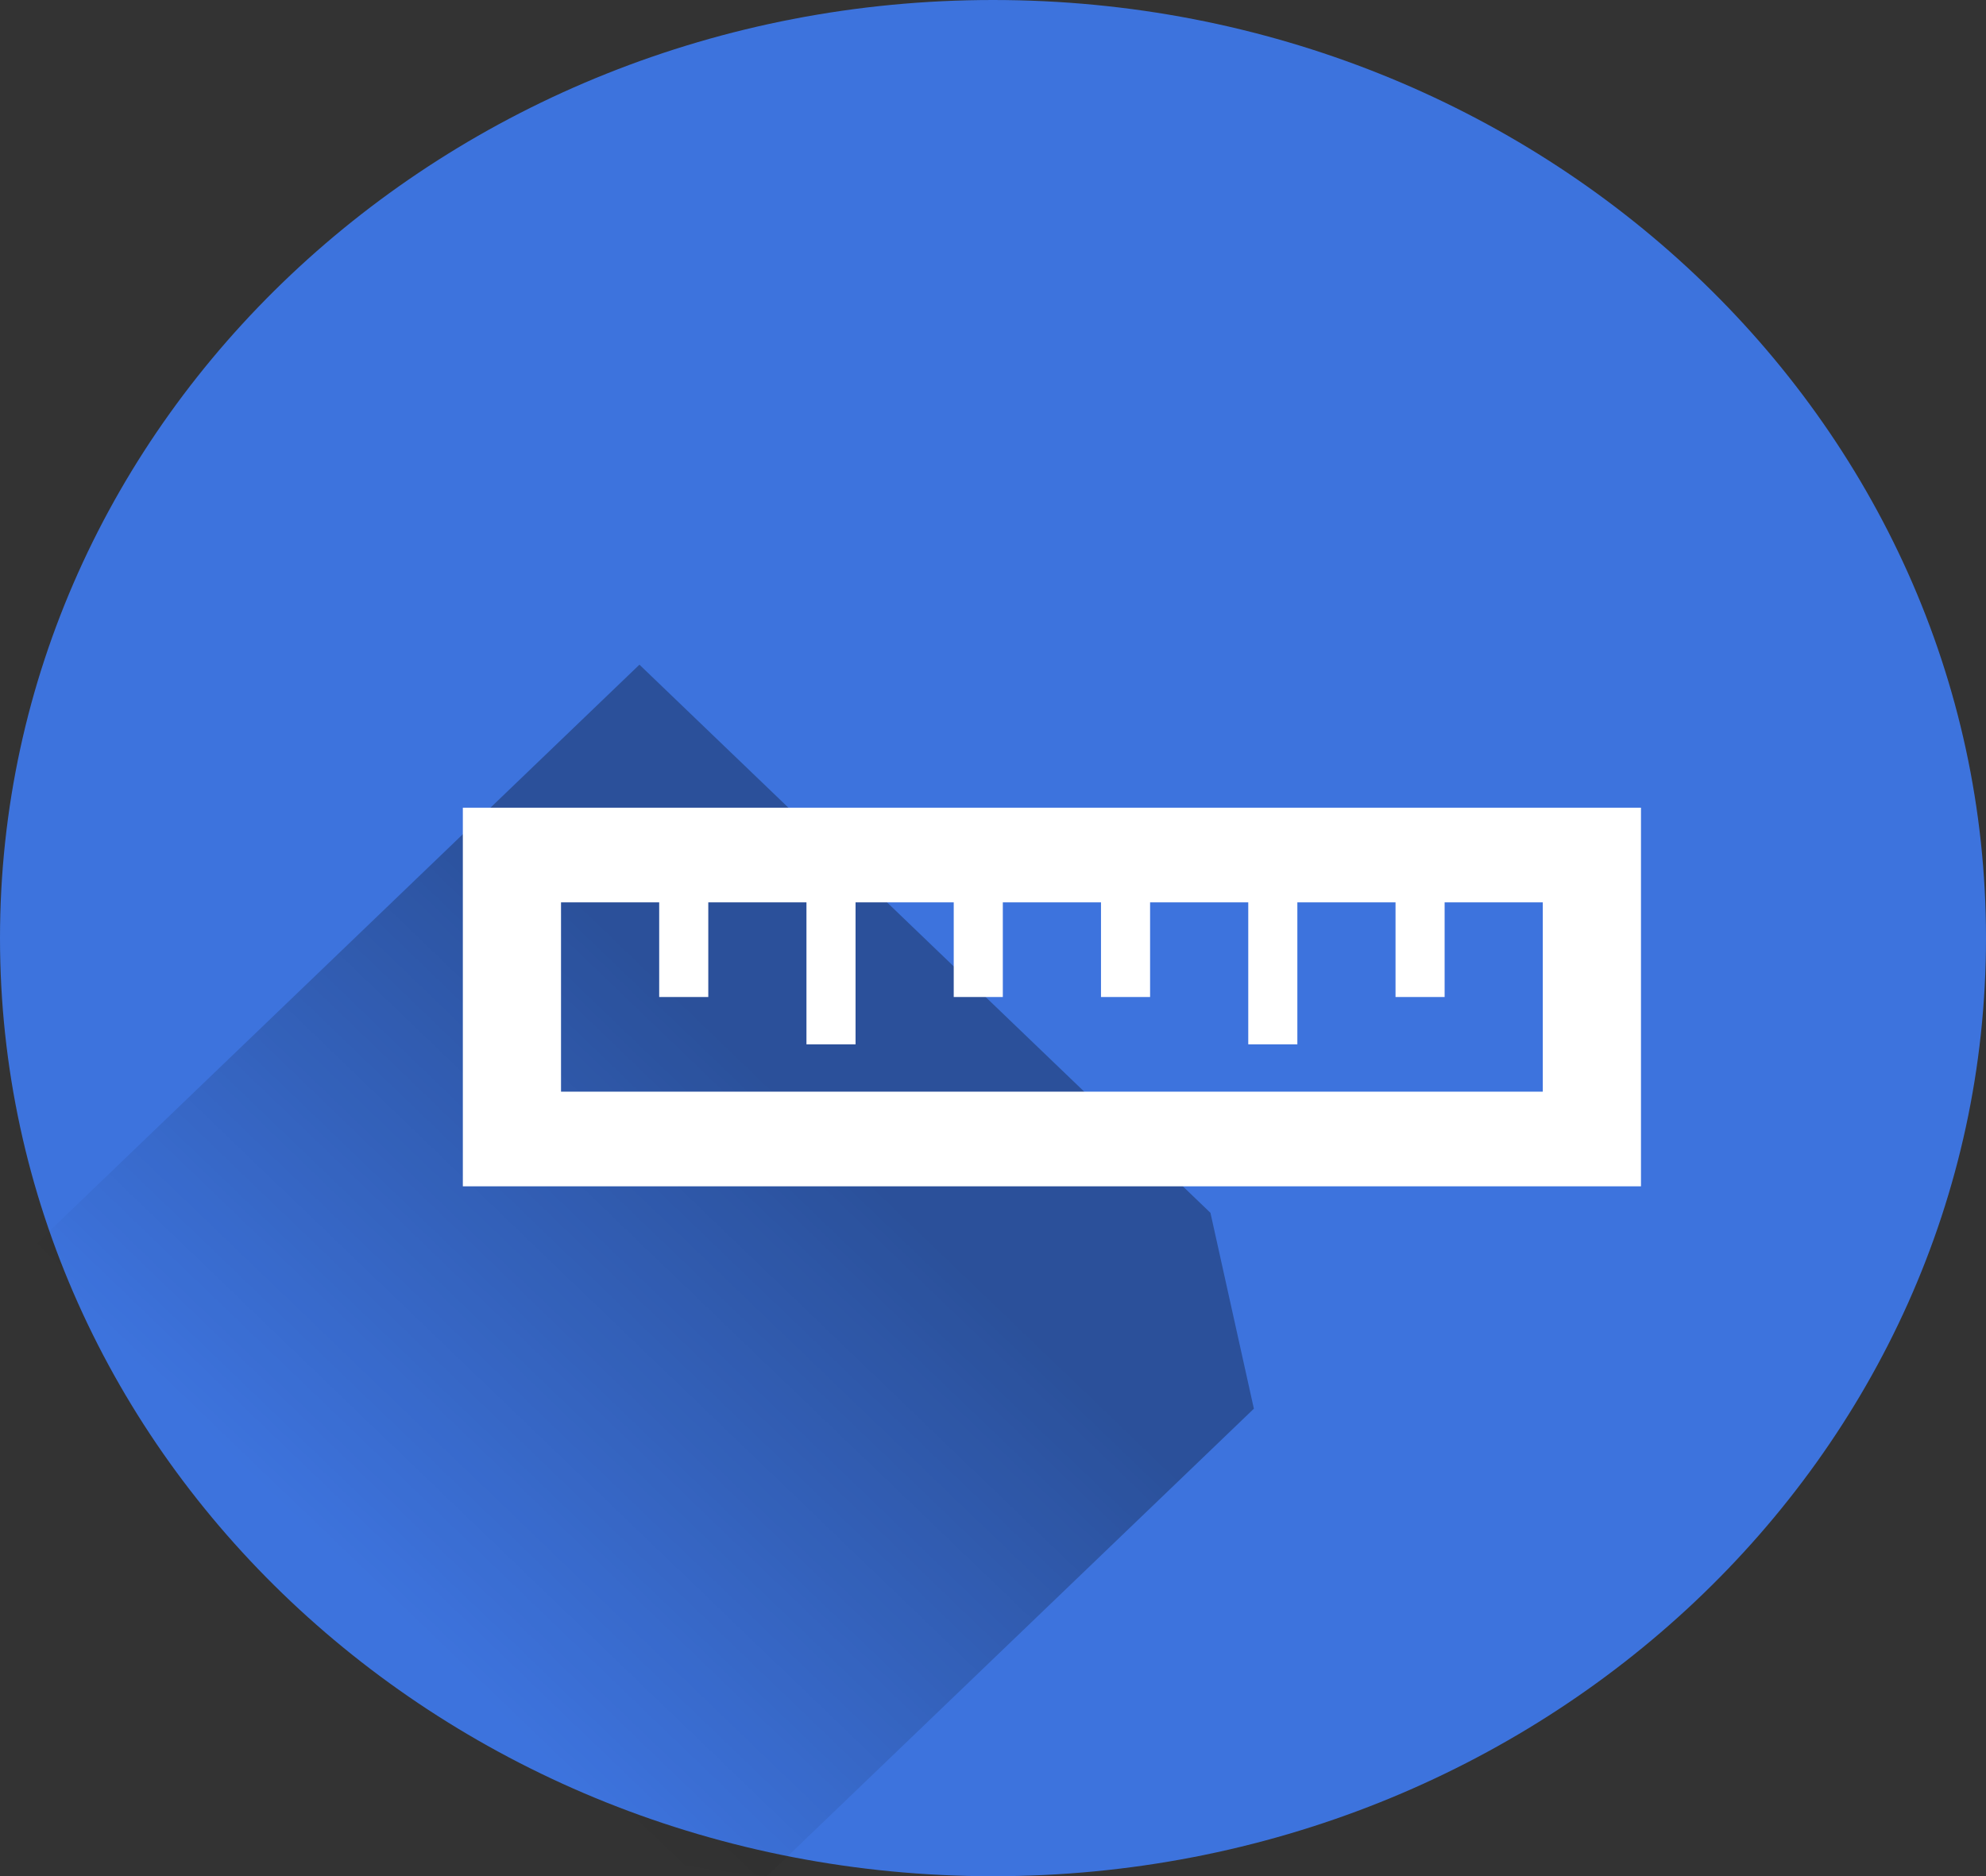<svg width="236" height="223" viewBox="0 0 236 223" fill="none" xmlns="http://www.w3.org/2000/svg">
<rect x="0" y="0" width="236" height="223" fill="#333333" stroke="none"/>
<path d="M118 223C183.17 223 236 173.08 236 111.5C236 49.92 183.17 0 118 0C52.83 0 0 49.92 0 111.5C0 173.08 52.83 223 118 223Z" fill="#3D73DD"/>
<path opacity="0.3" d="M91.126 223L149 167.431L143.84 144.152L75.985 79L2 150.038C15.037 192.802 43.512 218.488 91.126 223Z" fill="url(#paint0_linear)"/>
<path d="M195 141V96H55V141H195ZM66.667 107.25H78.333V118.5H84.167V107.25H95.833V124.125H101.667V107.25H113.333V118.5H119.167V107.25H130.833V118.5H136.667V107.25H148.333V124.125H154.167V107.25H165.833V118.5H171.667V107.25H183.333V129.75H66.667V107.25Z" fill="white"/>
<defs>
<linearGradient id="paint0_linear" x1="98.715" y1="136.444" x2="46.093" y2="191.25" gradientUnits="userSpaceOnUse">
<stop/>
<stop offset="1" stop-opacity="0"/>
</linearGradient>
</defs>
</svg>
